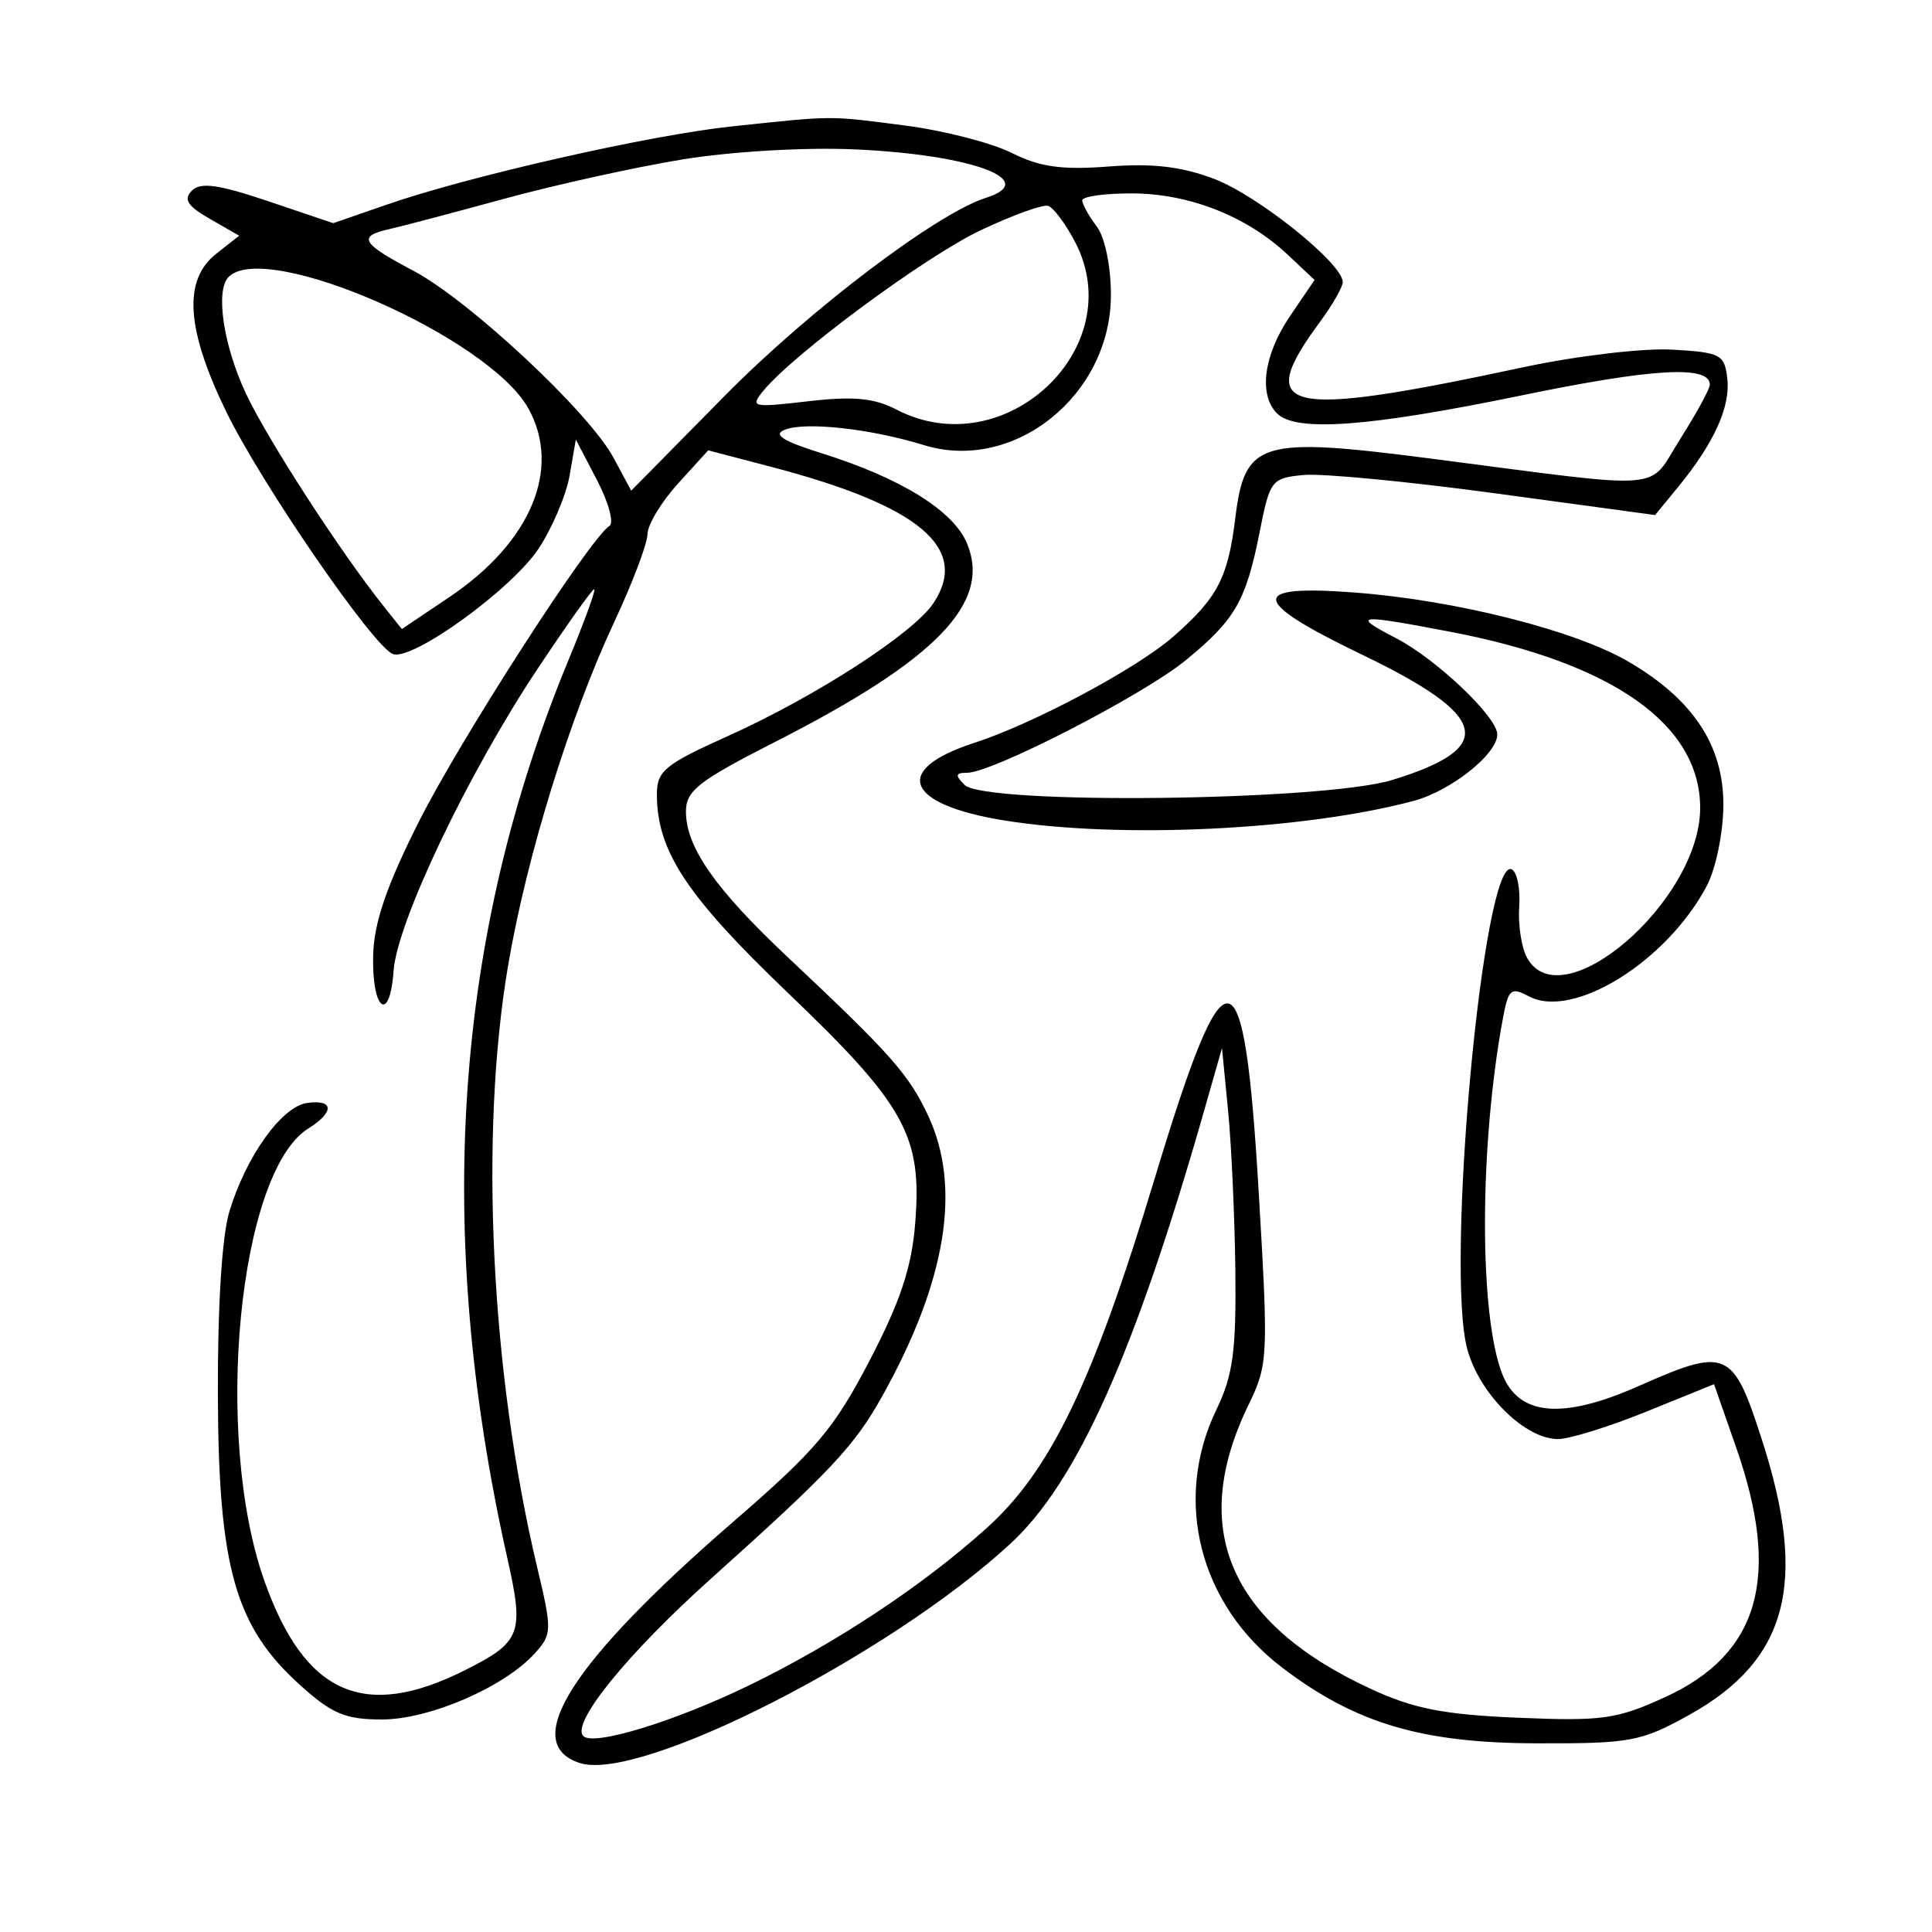 <svg xmlns="http://www.w3.org/2000/svg" width="200" height="200" viewBox="0 0 200 200" version="1.1">
	<path d="M 75.779 13.083 C 67.261 13.985, 48.567 18.223, 40 21.195 L 34.500 23.103 27.770 20.832 C 22.610 19.090, 20.766 18.834, 19.863 19.737 C 18.961 20.639, 19.395 21.320, 21.724 22.656 L 24.762 24.400 22.381 26.272 C 18.950 28.971, 19.259 34.025, 23.374 42.528 C 26.970 49.960, 38.618 66.916, 40.668 67.703 C 42.659 68.467, 52.959 61.019, 55.755 56.794 C 57.172 54.653, 58.619 51.236, 58.971 49.201 L 59.610 45.500 61.798 49.696 C 63.001 52.003, 63.583 54.140, 63.091 54.444 C 61.091 55.680, 47.717 76.426, 43.392 85 C 40.037 91.654, 38.726 95.465, 38.631 98.841 C 38.470 104.573, 40.349 106.049, 40.743 100.500 C 41.099 95.476, 48.445 80.067, 55.640 69.250 C 58.658 64.713, 61.298 61, 61.507 61 C 61.716 61, 60.534 64.263, 58.881 68.250 C 46.988 96.938, 44.908 127.439, 52.531 161.354 C 54.280 169.138, 53.953 169.985, 48.067 172.931 C 37.674 178.132, 31.532 175.385, 27.379 163.680 C 22.049 148.657, 24.696 121.330, 31.917 116.820 C 34.643 115.117, 34.576 113.778, 31.784 114.180 C 29.157 114.559, 25.489 119.680, 23.748 125.401 C 22.975 127.939, 22.521 135.211, 22.555 144.500 C 22.621 162.286, 24.347 168.370, 31.046 174.422 C 34.360 177.417, 35.744 178, 39.536 178 C 44.455 178, 52.210 174.644, 55.368 171.149 C 57.151 169.176, 57.162 168.773, 55.618 162.291 C 50.798 142.060, 49.611 117.523, 52.602 99.926 C 54.517 88.660, 58.993 74.194, 63.626 64.298 C 65.482 60.335, 67.013 56.284, 67.029 55.296 C 67.045 54.308, 68.466 51.951, 70.186 50.059 L 73.314 46.618 79.891 48.343 C 95.159 52.347, 100.378 56.721, 96.660 62.397 C 94.604 65.534, 84.461 72.100, 75.323 76.209 C 68.821 79.132, 68.002 79.805, 68.001 82.230 C 67.999 88.089, 71.073 92.746, 81.574 102.791 C 93.709 114.400, 95.468 117.580, 94.744 126.601 C 94.374 131.210, 93.216 134.701, 90.023 140.839 C 86.354 147.892, 84.487 150.102, 75.971 157.476 C 59.112 172.075, 53.743 180.514, 60.043 182.514 C 66.289 184.496, 92.056 171.364, 104.589 159.811 C 111.503 153.438, 117.492 140.056, 124.644 115 L 126.500 108.500 127.133 115 C 127.481 118.575, 127.819 126.028, 127.883 131.562 C 127.979 139.854, 127.636 142.379, 125.929 145.912 C 121.403 155.279, 124.153 166.095, 132.718 172.619 C 140.296 178.392, 147.129 180.432, 159 180.468 C 168.787 180.498, 169.862 180.300, 174.825 177.550 C 185.062 171.880, 187.184 163.896, 182.400 149.062 C 179.379 139.696, 178.782 139.437, 169.596 143.500 C 161.749 146.970, 157.239 146.578, 155.528 142.278 C 153.093 136.154, 153.130 118.483, 155.606 105.287 C 156.150 102.389, 156.431 102.160, 158.255 103.136 C 162.820 105.580, 172.551 99.543, 176.687 91.703 C 177.620 89.934, 178.388 86.207, 178.402 83.375 C 178.434 77.202, 175.293 72.428, 168.630 68.523 C 163.060 65.259, 150.792 62.149, 140.304 61.343 C 129.163 60.487, 129.359 62.167, 141.054 67.798 C 154.215 74.134, 154.990 77.409, 144.119 80.745 C 136.994 82.931, 101.933 83.331, 99.851 81.250 C 98.850 80.250, 98.900 80, 100.103 80 C 102.723 80, 118.329 71.971, 122.751 68.347 C 127.872 64.152, 128.990 62.205, 130.410 55.016 C 131.460 49.705, 131.628 49.488, 134.954 49.171 C 136.853 48.991, 145.816 49.850, 154.871 51.080 L 171.335 53.318 173.720 50.409 C 177.441 45.871, 179.148 42.107, 178.810 39.184 C 178.521 36.685, 178.126 36.479, 173.079 36.192 C 170.097 36.022, 163.181 36.842, 157.709 38.014 C 132.798 43.347, 129.740 42.665, 136.648 33.317 C 137.942 31.566, 139 29.711, 139 29.194 C 139 27.292, 130.242 20.258, 125.726 18.533 C 122.348 17.243, 119.343 16.887, 114.784 17.236 C 109.914 17.609, 107.652 17.293, 104.732 15.829 C 102.659 14.790, 97.709 13.518, 93.732 13.001 C 85.693 11.957, 86.453 11.953, 75.779 13.083 M 70.658 16.503 C 65.796 17.296, 57.471 19.134, 52.158 20.588 C 46.846 22.042, 41.488 23.457, 40.250 23.732 C 36.992 24.457, 37.427 25.202, 42.744 28.002 C 48.526 31.046, 60.949 42.633, 63.489 47.350 L 65.343 50.793 75.033 40.967 C 83.781 32.095, 96.969 22.097, 102.049 20.485 C 107.782 18.665, 100.606 16.005, 88.500 15.464 C 83.351 15.233, 75.717 15.678, 70.658 16.503 M 112.032 20.750 C 112.049 21.163, 112.724 22.374, 113.532 23.441 C 114.382 24.565, 115 27.553, 115 30.541 C 115 40.912, 104.975 48.958, 95.641 46.077 C 90.135 44.378, 83.384 43.633, 81.236 44.487 C 79.976 44.989, 81.029 45.658, 85.075 46.927 C 93.270 49.497, 98.704 52.871, 100.109 56.262 C 102.652 62.403, 96.962 68.287, 80.255 76.793 C 72.316 80.835, 71.009 81.853, 71.008 84 C 71.007 87.701, 74.029 92.020, 81.602 99.139 C 92.227 109.127, 94.087 111.228, 96.085 115.500 C 99.559 122.926, 97.959 132.664, 91.313 144.556 C 88.431 149.712, 86.010 152.292, 73.640 163.387 C 64.928 171.201, 59.077 178.411, 60.386 179.719 C 61.445 180.778, 69.802 178.224, 77.500 174.490 C 86.462 170.142, 95.446 164.202, 102.102 158.222 C 108.763 152.238, 113.146 143.132, 119.532 122 C 126.947 97.464, 128.781 97.717, 130.306 123.483 C 131.312 140.487, 131.275 141.255, 129.240 145.443 C 123.009 158.269, 127.245 168.069, 141.954 174.857 C 146.360 176.890, 149.486 177.499, 157.164 177.821 C 165.882 178.186, 167.371 177.977, 172.387 175.680 C 182.141 171.215, 184.406 163.224, 179.718 149.818 L 177.436 143.292 170.468 146.117 C 166.636 147.670, 162.522 148.955, 161.327 148.971 C 157.911 149.017, 153.172 144.346, 151.896 139.677 C 149.594 131.253, 153.554 88.527, 156.500 90 C 157.050 90.275, 157.396 92.007, 157.268 93.850 C 157.141 95.692, 157.494 98.055, 158.054 99.100 C 161.588 105.704, 176 93.284, 176 83.635 C 176 74.996, 166.971 68.626, 150.162 65.406 C 140.455 63.546, 139.800 63.622, 144.515 66.063 C 148.697 68.228, 155 74.220, 155 76.031 C 155 78.055, 150.209 81.867, 146.365 82.900 C 135.057 85.941, 115.947 86.861, 104 84.939 C 93.705 83.283, 92.283 79.683, 100.830 76.913 C 107.012 74.910, 117.709 69.195, 121.490 65.874 C 126.053 61.869, 127.116 59.827, 127.881 53.608 C 128.859 45.654, 130.412 45.183, 148.136 47.474 C 173.129 50.705, 170.461 50.919, 173.960 45.402 C 175.632 42.765, 177 40.255, 177 39.823 C 177 37.785, 171.113 38.121, 157.496 40.934 C 141.719 44.193, 134.152 44.752, 132.200 42.800 C 130.263 40.863, 130.812 36.741, 133.542 32.723 L 136.084 28.982 133.292 26.356 C 129.084 22.397, 123.131 20.047, 117.250 20.022 C 114.362 20.010, 112.014 20.337, 112.032 20.750 M 101.500 23.846 C 95.792 26.552, 82.175 36.612, 79.024 40.451 C 77.623 42.158, 77.858 42.213, 83.660 41.539 C 88.355 40.995, 90.481 41.197, 92.836 42.415 C 104.022 48.200, 117.010 35.990, 111.298 25.060 C 110.309 23.167, 109.050 21.480, 108.500 21.310 C 107.950 21.141, 104.800 22.282, 101.500 23.846 M 23.667 28.667 C 22.280 30.053, 23.107 35.689, 25.430 40.677 C 27.630 45.403, 35.216 57.122, 39.755 62.809 L 41.598 65.118 46.522 61.809 C 54.965 56.136, 58.156 48.507, 54.693 42.275 C 50.600 34.910, 27.538 24.795, 23.667 28.667" stroke="none" fill="black" fill-rule="evenodd"/>
</svg>